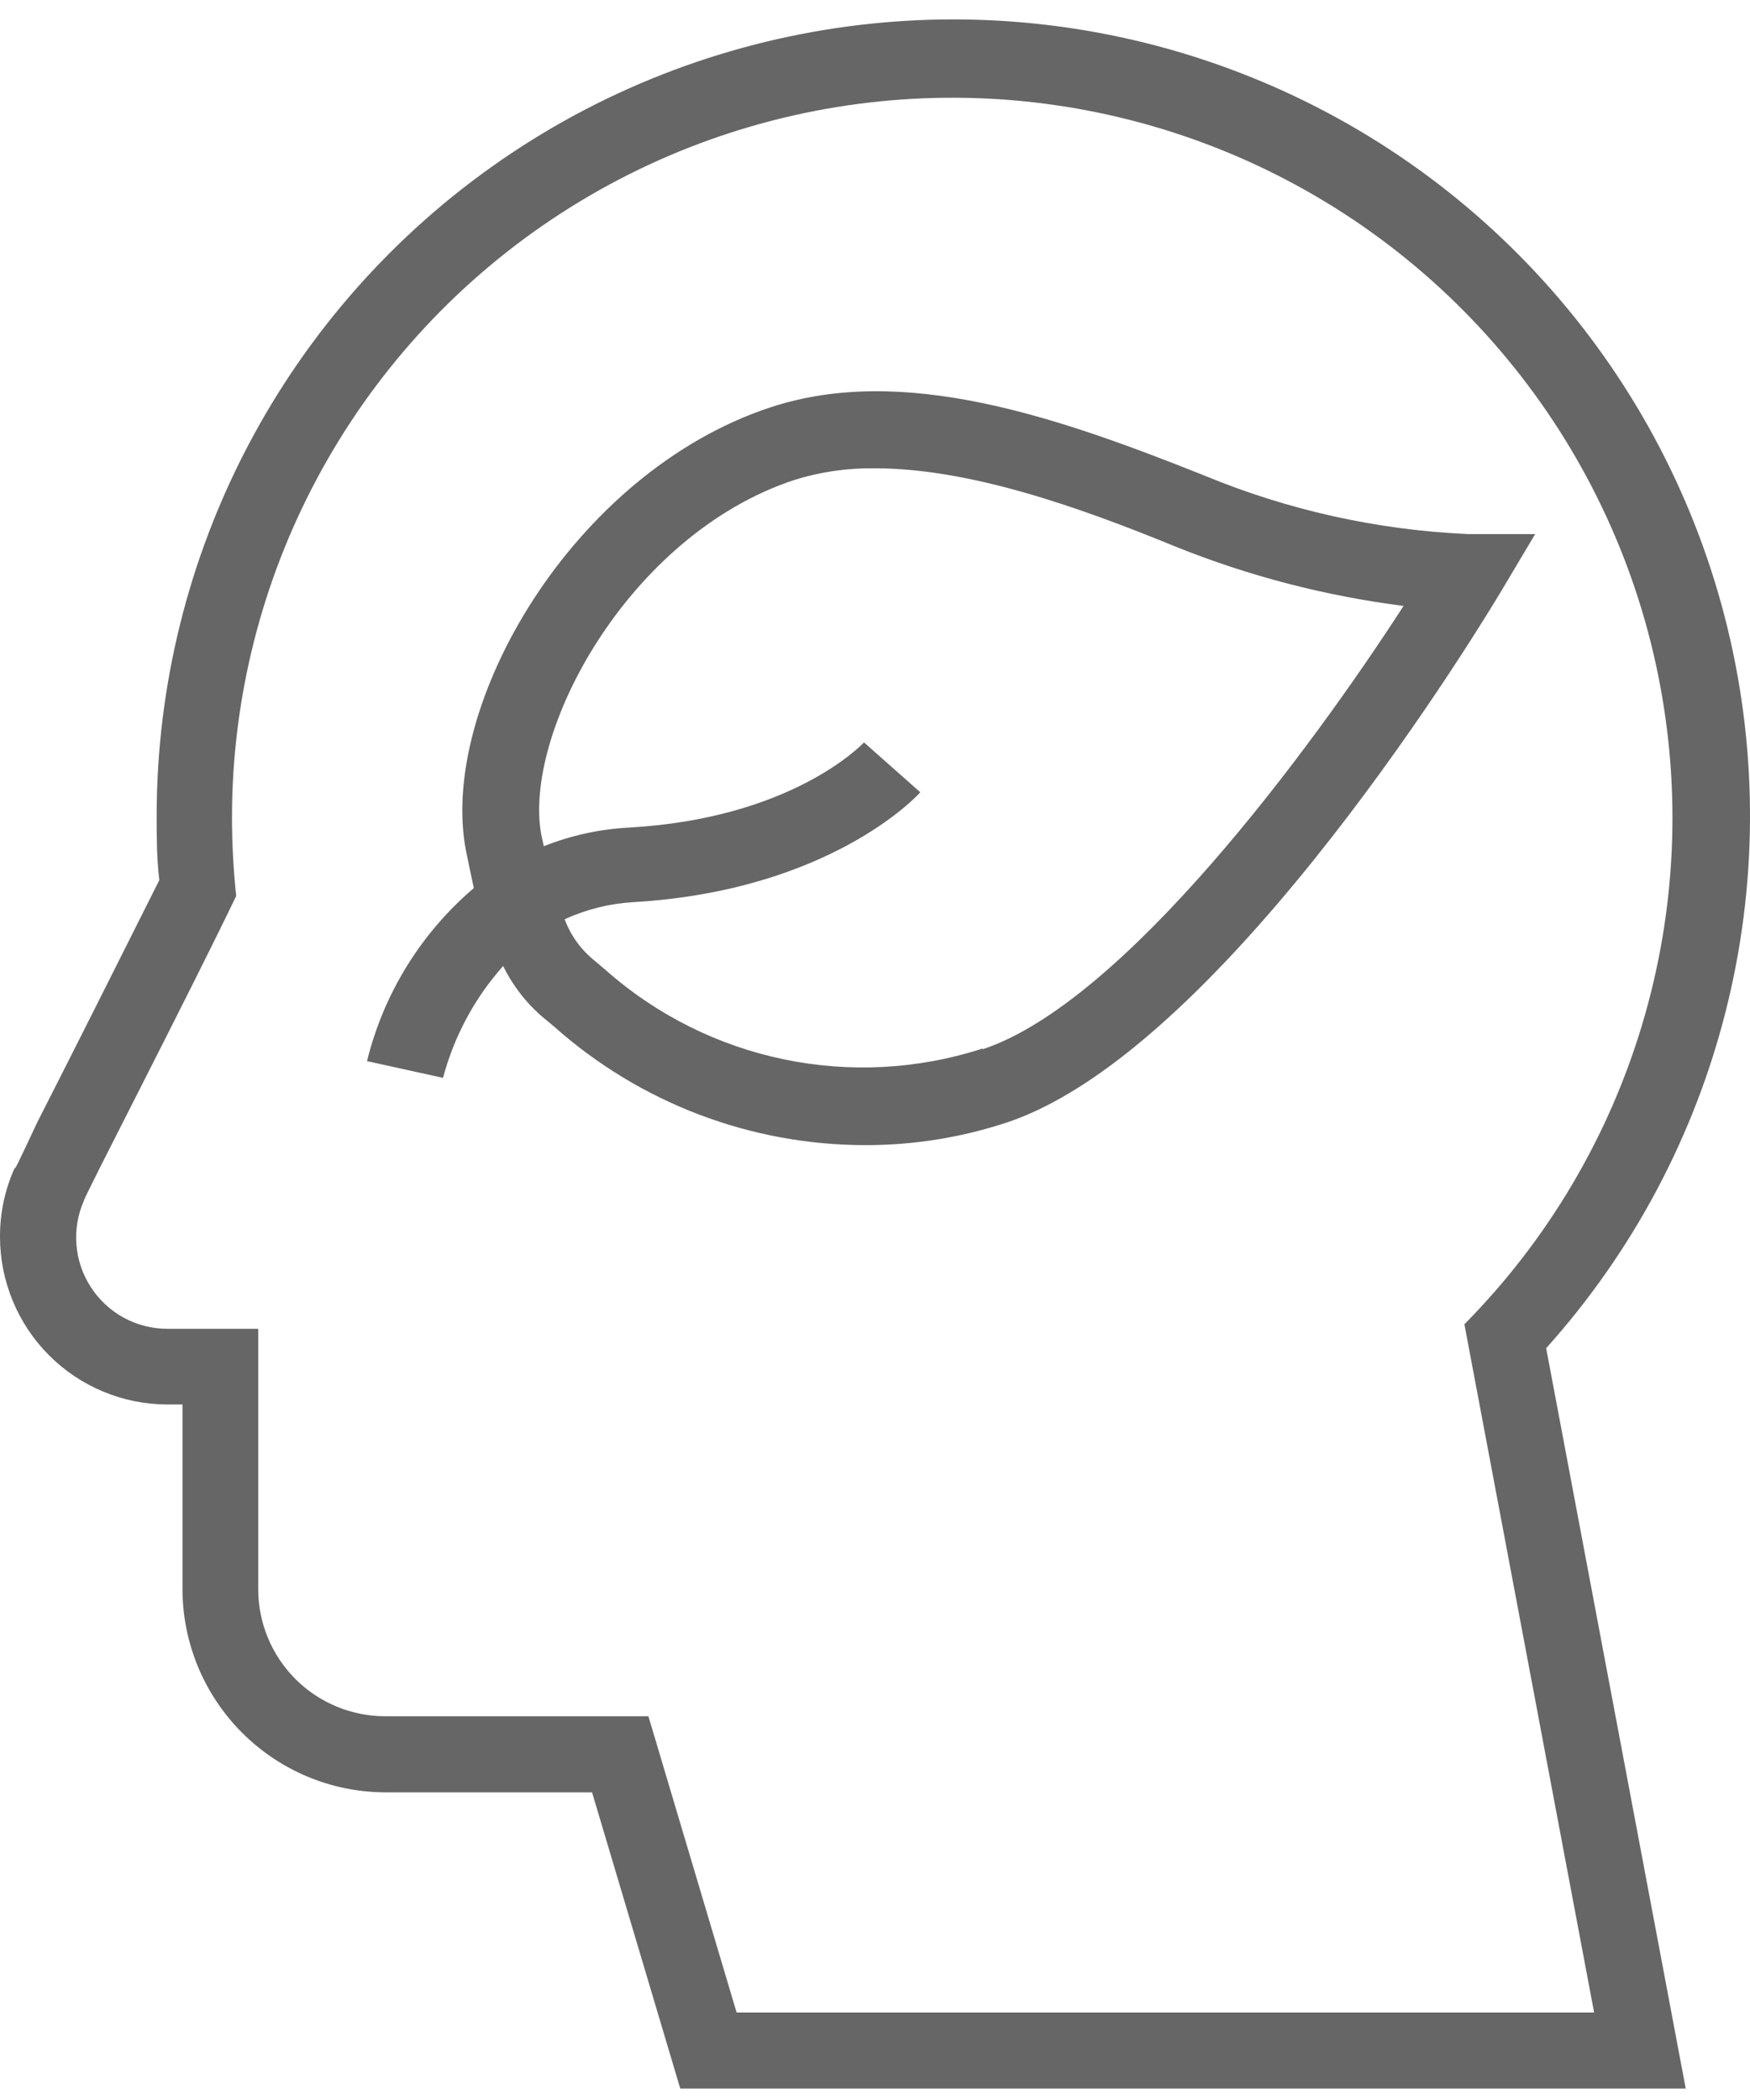 <svg width="25" height="30" viewBox="0 0 25 30" fill="none" xmlns="http://www.w3.org/2000/svg">
<path d="M22.088 19.26C24.591 16.472 25.561 12.631 24.683 8.989C23.804 5.347 21.19 2.371 17.691 1.031C14.193 -0.31 10.258 0.158 7.171 2.28C4.084 4.403 2.239 7.908 2.238 11.655C2.238 11.954 2.238 12.264 2.276 12.573C1.733 13.659 0.962 15.191 0.532 16.034C0.223 16.691 0.223 16.691 0.207 16.691C0.068 17 -0.002 17.335 5.34148e-05 17.674C0.002 18.307 0.254 18.915 0.702 19.363C1.15 19.811 1.757 20.063 2.39 20.064H2.607V22.699C2.607 23.469 2.913 24.207 3.457 24.752C4.001 25.297 4.738 25.604 5.508 25.605H8.458L9.718 29.837H24.082L22.088 19.26ZM10.523 28.75L9.263 24.518H5.504C5.023 24.518 4.561 24.327 4.221 23.987C3.881 23.647 3.689 23.185 3.689 22.704V18.983H2.391C1.949 18.983 1.538 18.759 1.298 18.388C1.057 18.017 1.021 17.55 1.201 17.147C1.201 17.098 2.63 14.344 3.374 12.801H3.374C3.335 12.428 3.314 12.052 3.314 11.677C3.317 8.246 5.03 5.043 7.88 3.135C10.73 1.227 14.345 0.865 17.517 2.169C20.689 3.474 23.003 6.274 23.686 9.636C24.369 12.997 23.332 16.478 20.92 18.918L22.773 28.75L10.523 28.75ZM21.436 8.461L21.931 7.63H20.964V7.629C19.672 7.571 18.399 7.288 17.204 6.793C15.107 5.956 12.902 5.191 11.001 5.821C8.181 6.755 6.264 10.079 6.655 12.144C6.693 12.334 6.731 12.508 6.769 12.687L6.769 12.687C6.014 13.33 5.48 14.195 5.243 15.159L6.329 15.398H6.329C6.486 14.806 6.78 14.258 7.188 13.8C7.338 14.107 7.555 14.376 7.823 14.588L7.921 14.67C9.145 15.758 10.726 16.359 12.364 16.359C13.053 16.36 13.737 16.25 14.391 16.033C17.536 14.979 21.279 8.721 21.436 8.461L21.436 8.461ZM14.037 14.979C12.169 15.585 10.119 15.157 8.649 13.855L8.502 13.73V13.73C8.305 13.575 8.154 13.368 8.067 13.132C8.375 12.991 8.707 12.908 9.045 12.888C11.838 12.725 13.098 11.378 13.147 11.318L12.343 10.606C12.299 10.65 11.3 11.693 8.98 11.823V11.823C8.565 11.845 8.155 11.935 7.769 12.089L7.736 11.943C7.454 10.503 8.953 7.651 11.343 6.858C11.716 6.741 12.104 6.685 12.495 6.69C13.842 6.69 15.39 7.233 16.792 7.808C17.837 8.229 18.933 8.514 20.051 8.656C18.72 10.715 16.053 14.322 14.037 14.99L14.037 14.979Z" fill="#666666"/>
</svg>
